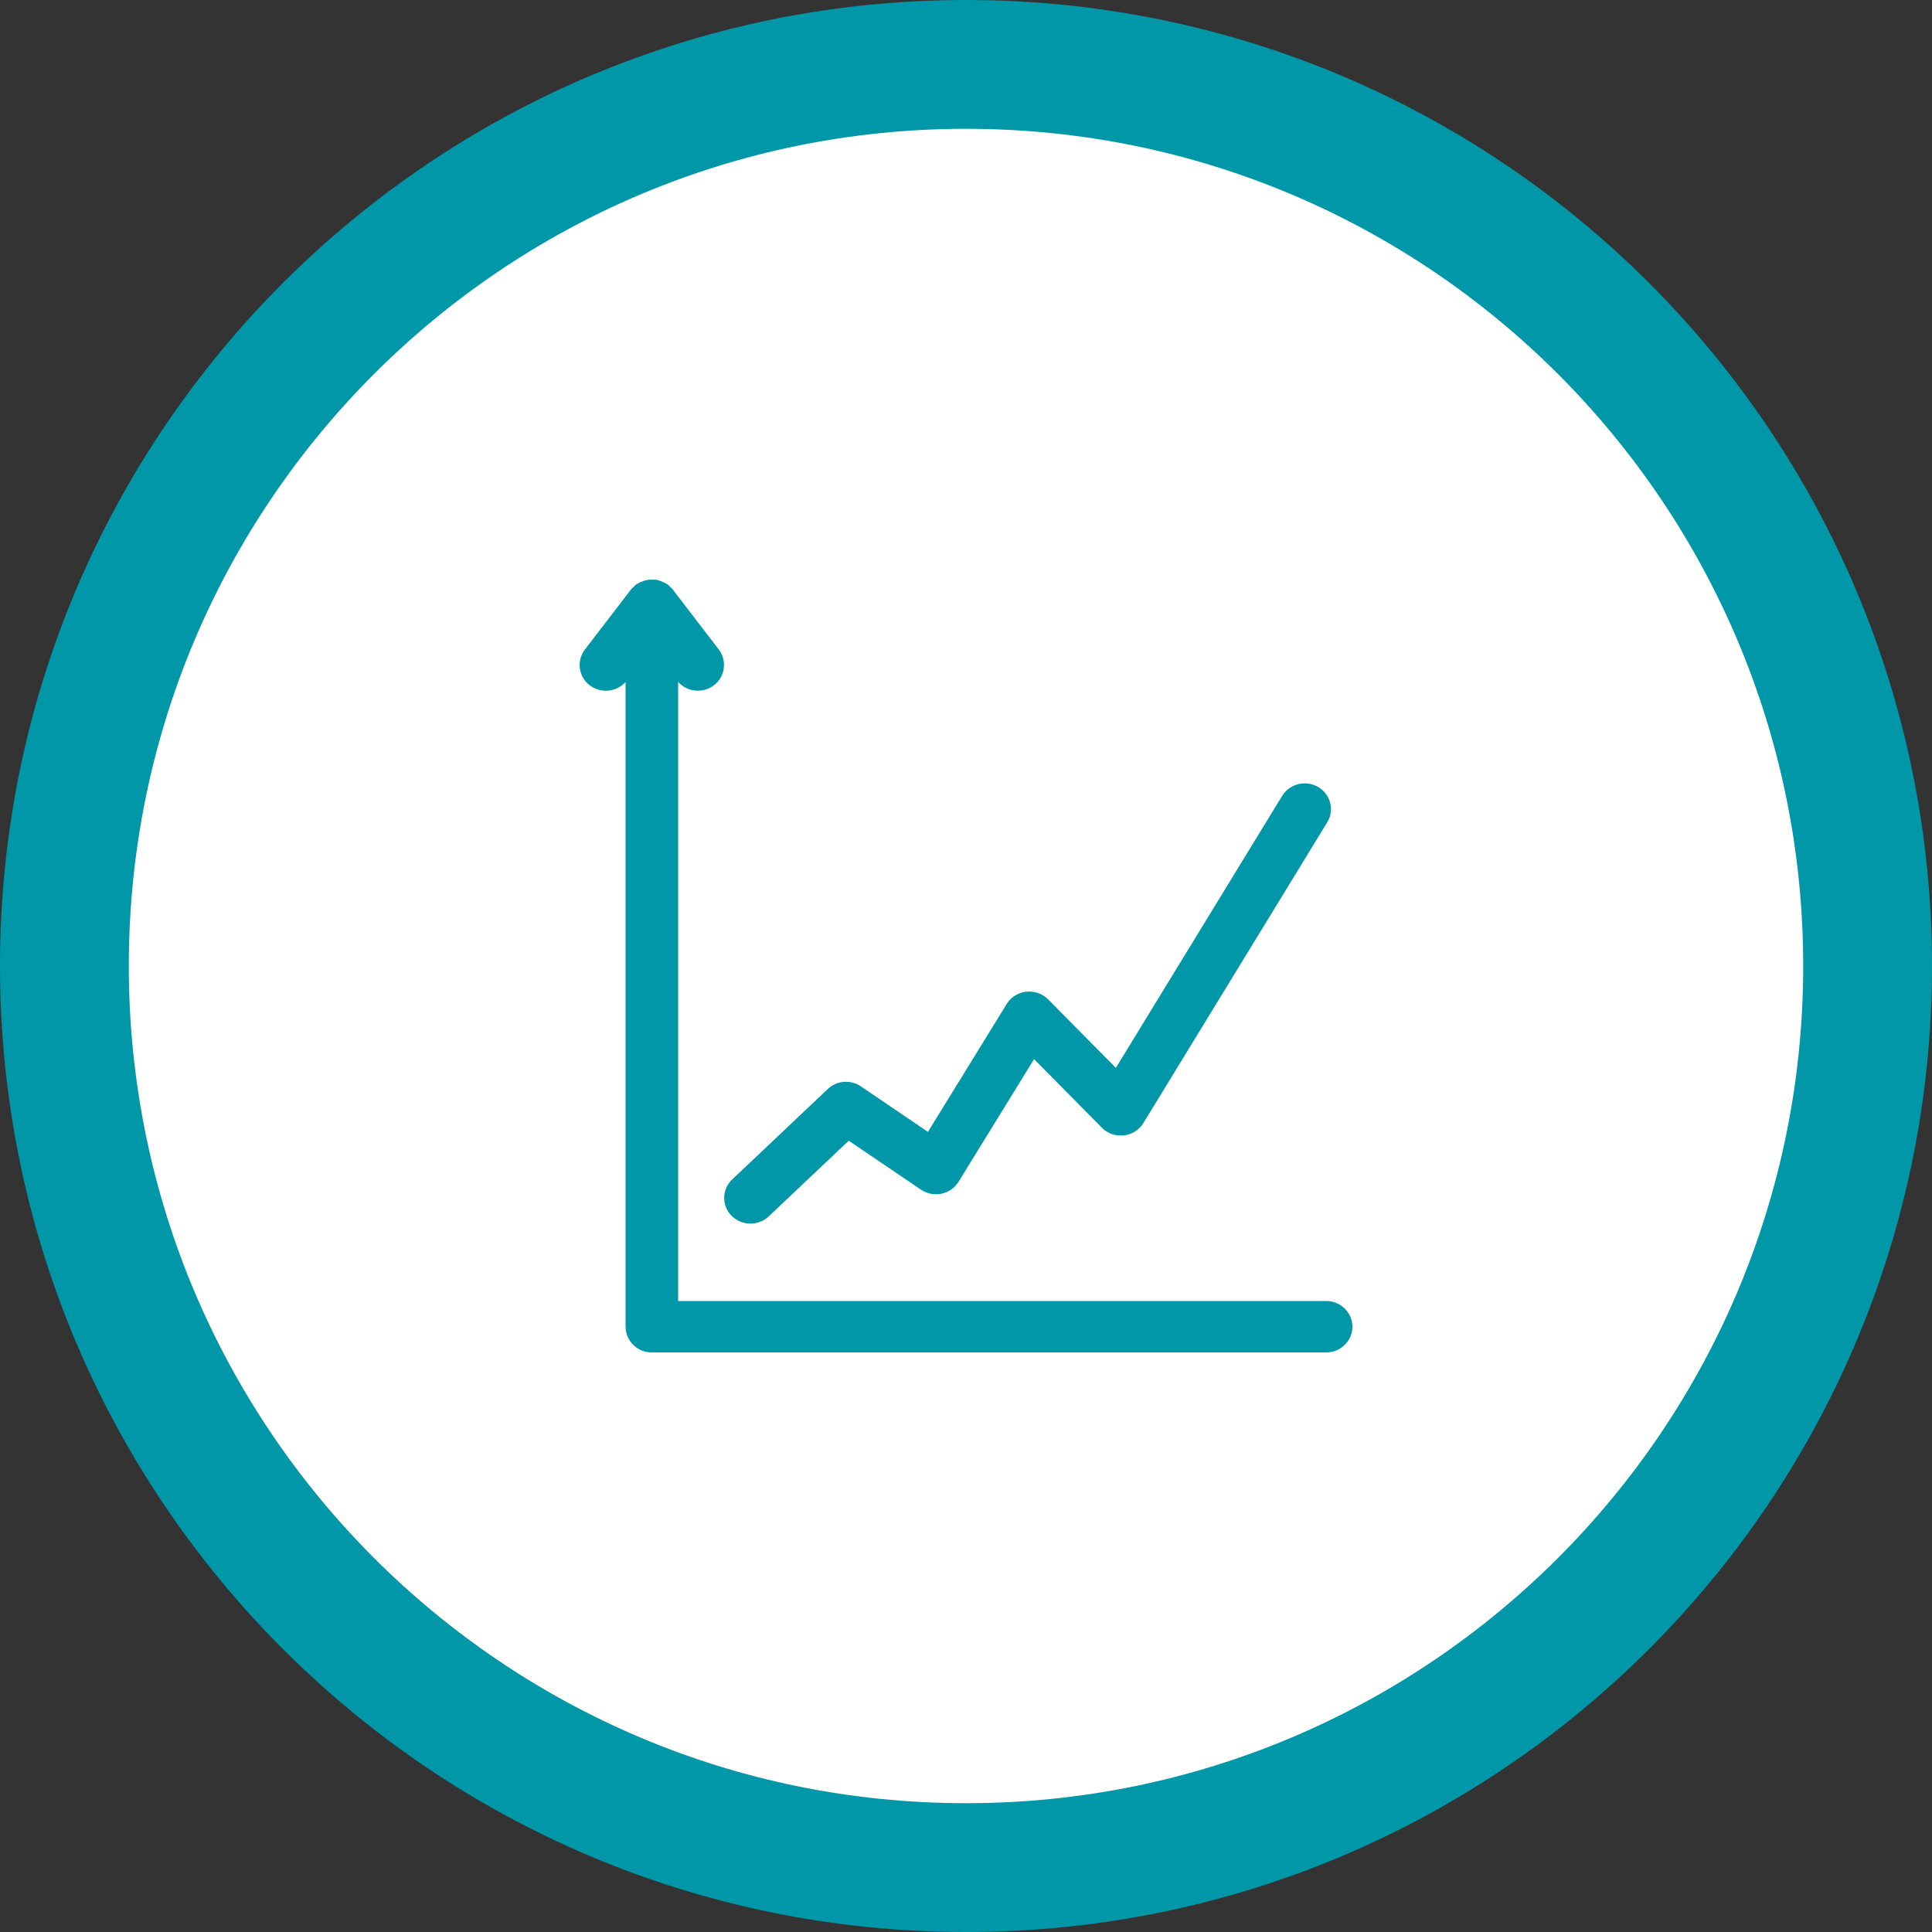 <svg xmlns="http://www.w3.org/2000/svg" width="30" height="30" viewBox="0 0 30 30">
    <rect x="0" y="0" width="30" height="30" fill="#333333" stroke="none"/>
    <g fill="none" fill-rule="evenodd">
        <path fill="#FFF" stroke="#0097A9" stroke-width="2" d="M15 29c7.732 0 14-6.268 14-14S22.732 1 15 1 1 7.268 1 15s6.268 14 14 14z"/>
        <path fill="#0097A9" d="M11.654 19a.413.413 0 0 1-.294-.122.393.393 0 0 1 .01-.564l1.482-1.402a.412.412 0 0 1 .517-.042l1.04.706 1.223-1.986a.412.412 0 0 1 .303-.191l.043-.002a.42.42 0 0 1 .296.12l1.053 1.065 2.582-4.223a.414.414 0 0 1 .56-.138c.193.114.256.36.14.548l-2.855 4.67a.412.412 0 0 1-.302.191l-.01.002h-.034a.412.412 0 0 1-.297-.12l-1.054-1.066-1.173 1.905a.41.41 0 0 1-.35.193.41.41 0 0 1-.233-.071l-1.122-.76-1.241 1.174a.413.413 0 0 1-.284.113zm-1.532 2a.404.404 0 0 1-.408-.399v-.02l-.002-.005.002-.014V10.59a.414.414 0 0 1-.55.056.395.395 0 0 1-.082-.559l.728-.949.03-.023.013-.018.023-.02a.2.2 0 0 1 .038-.02.365.365 0 0 1 .04-.02l.023-.009a.33.33 0 0 1 .114-.026L10.15 9h.002a.301.301 0 0 1 .116.027l.024.01.034.016.013.005.029.019c.022.016.037.035.044.044.002 0 .02.014.037.036l.713.93a.396.396 0 0 1-.082.558.413.413 0 0 1-.55-.056v9.613h10.062c.225 0 .408.18.408.4 0 .219-.183.398-.408.398h-10.47z"/>
    </g>
</svg>
